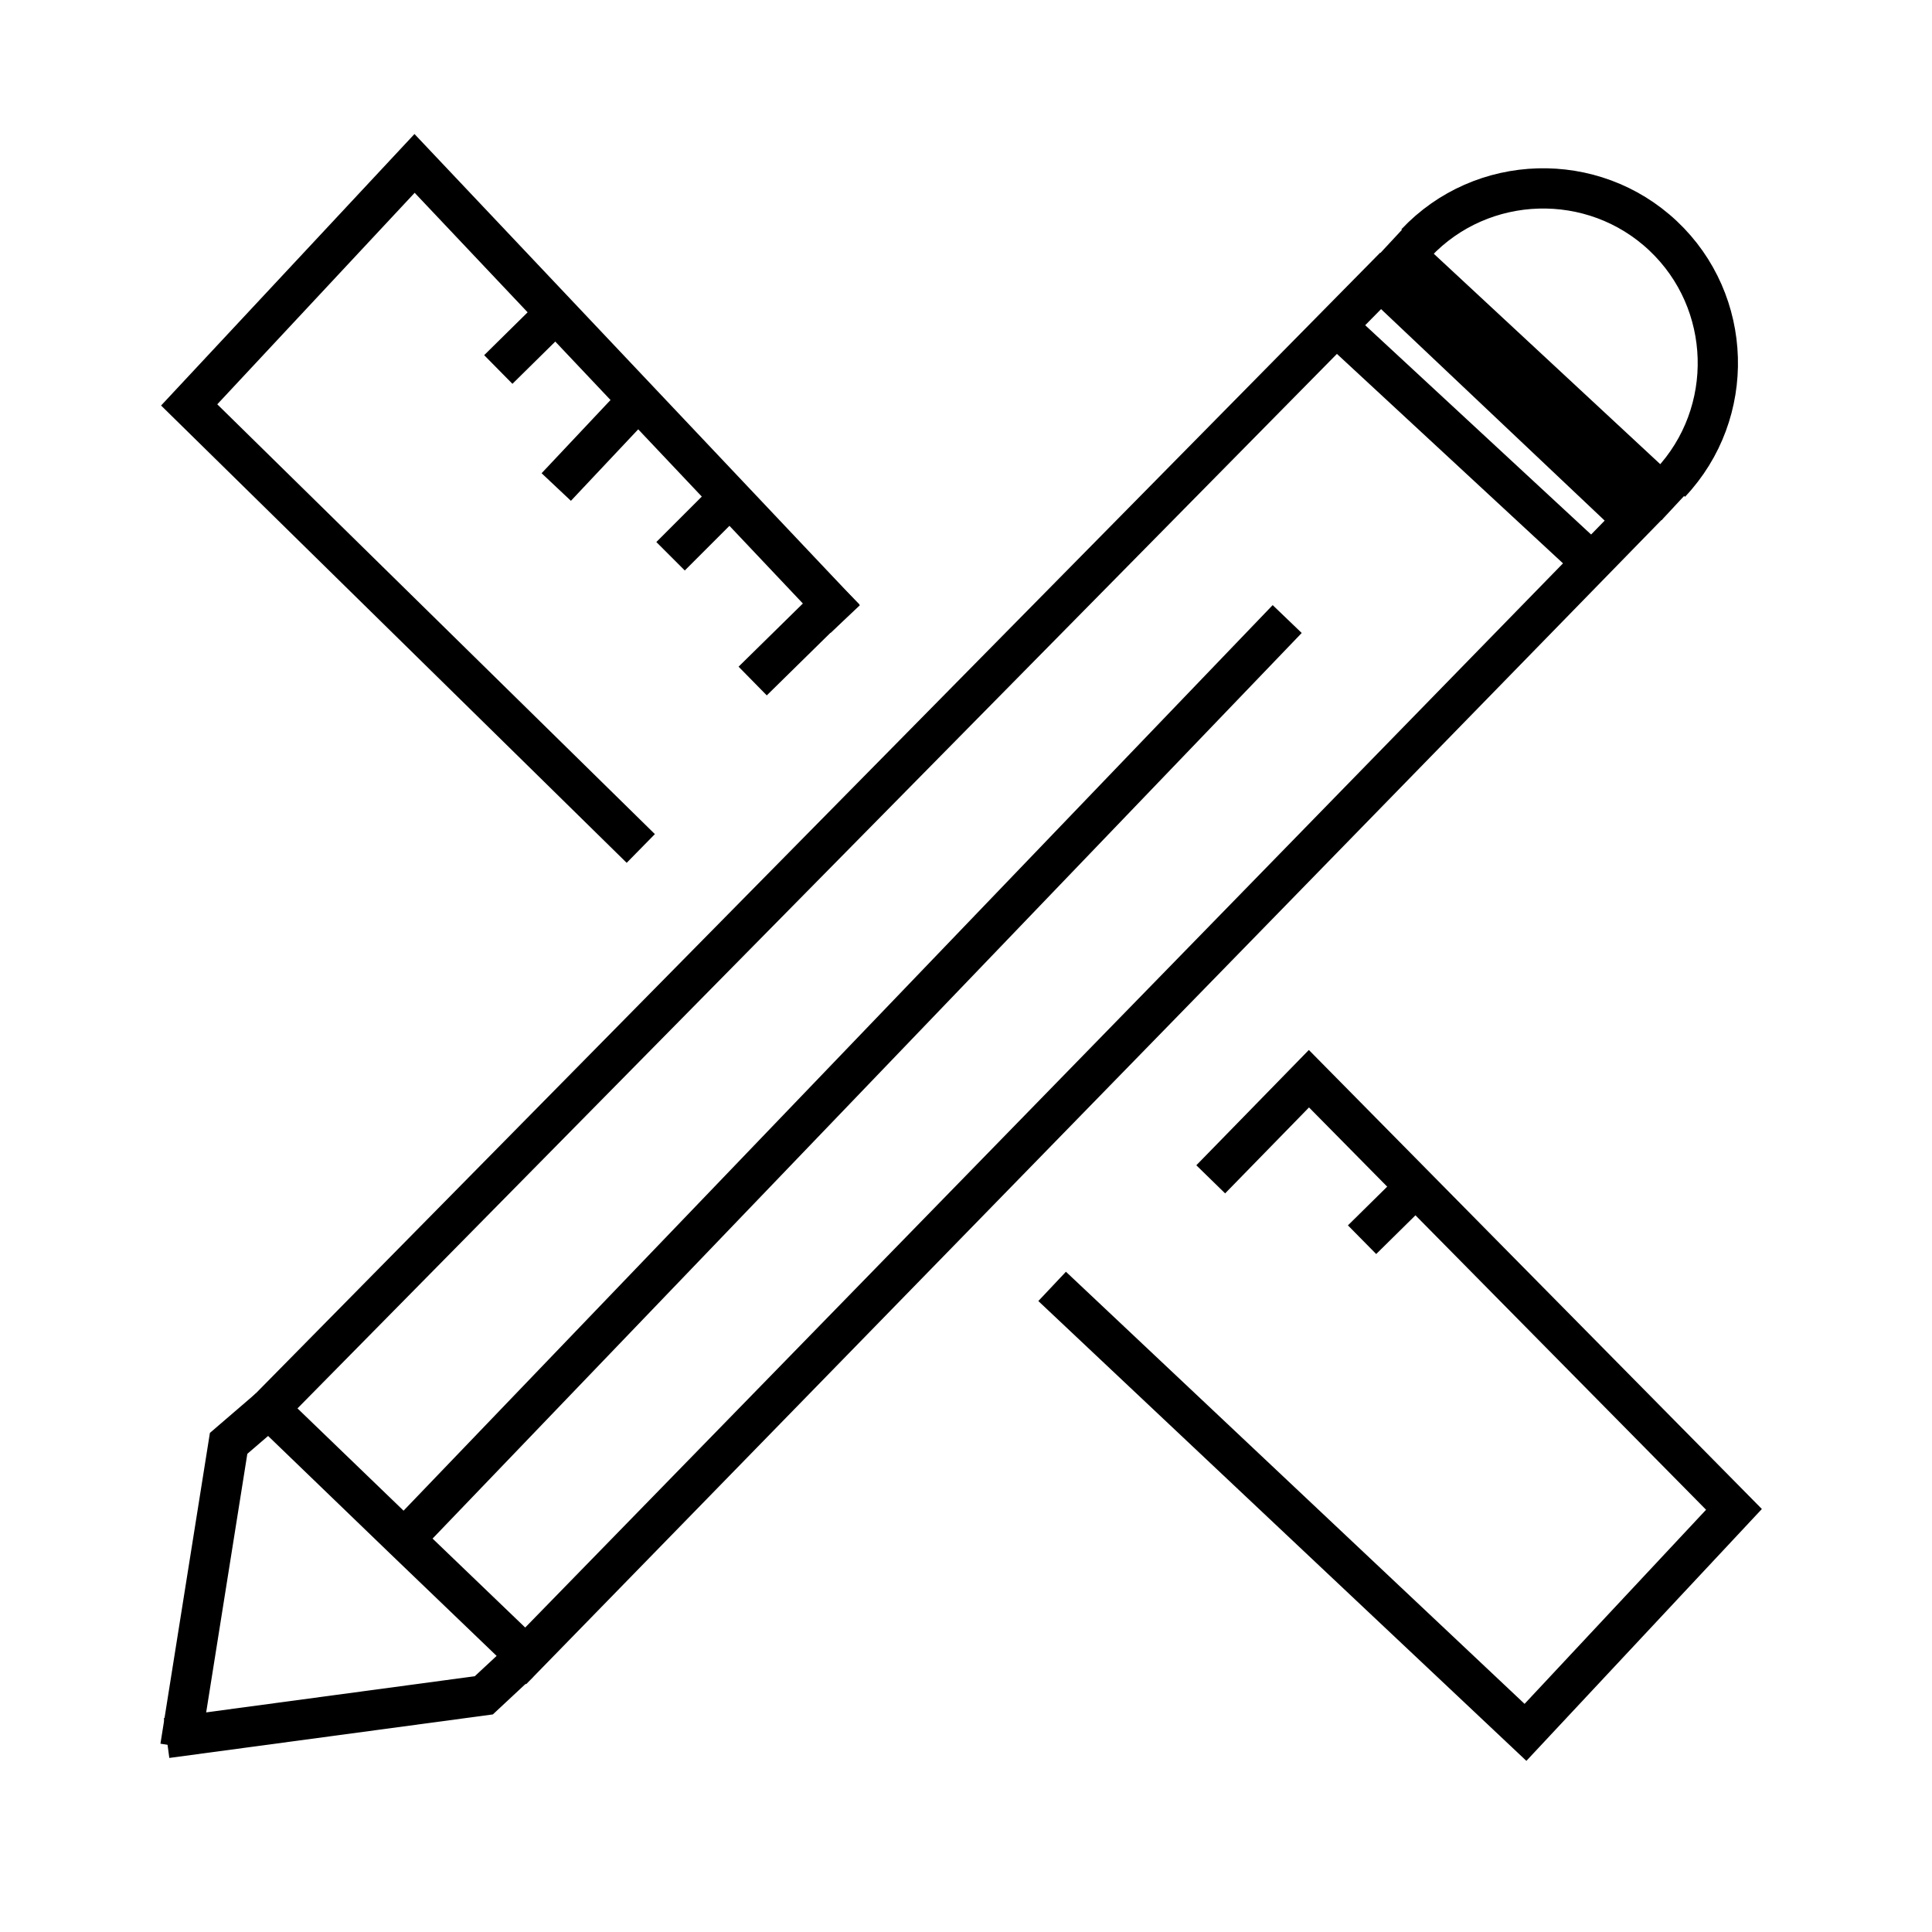 <?xml version="1.0" encoding="UTF-8"?>
<svg id="Layer_2" data-name="Layer 2" xmlns="http://www.w3.org/2000/svg" viewBox="0 0 24 24">
  <defs>
    <style>
      .cls-1 {
        fill: none;
        stroke: #000;
        stroke-miterlimit: 10;
        stroke-width: .5px;
      }
    </style>
  </defs>
  <polygon class="cls-1" points="3.34 17.5 17.15 3.49 20.29 6.46 6.53 20.57 5.02 19.12 3.34 17.5"/>
  <line class="cls-1" x1="15.99" y1="7.69" x2="5.02" y2="19.12"/>
  <polyline class="cls-1" points="7.96 10.54 2.35 5.03 5.15 2.03 10.5 7.69"/>
  <polyline class="cls-1" points="13.07 15.98 18.95 21.52 21.54 18.75 16.26 13.4 15.04 14.65"/>
  <path class="cls-1" d="m17.59,3.02c.82-.87,2.2-.91,3.07-.09s.91,2.2.09,3.07"/>
  <line class="cls-1" x1="17.28" y1="3" x2="20.81" y2="6.28"/>
  <polyline class="cls-1" points="3.34 17.5 2.84 17.93 2.24 21.7"/>
  <polyline class="cls-1" points="6.45 20.65 6.01 21.06 2.07 21.59"/>
  <line class="cls-1" x1="6.91" y1="3.88" x2="6.19" y2="4.59"/>
  <line class="cls-1" x1="9.04" y1="6.2" x2="8.33" y2="6.91"/>
  <line class="cls-1" x1="7.87" y1="5.03" x2="6.91" y2="6.05"/>
  <line class="cls-1" x1="10.5" y1="7.33" x2="9.35" y2="8.46"/>
  <line class="cls-1" x1="17.64" y1="14.69" x2="16.92" y2="15.4"/>
  <line class="cls-1" x1="16.44" y1="3.9" x2="19.84" y2="7.05"/>
</svg>